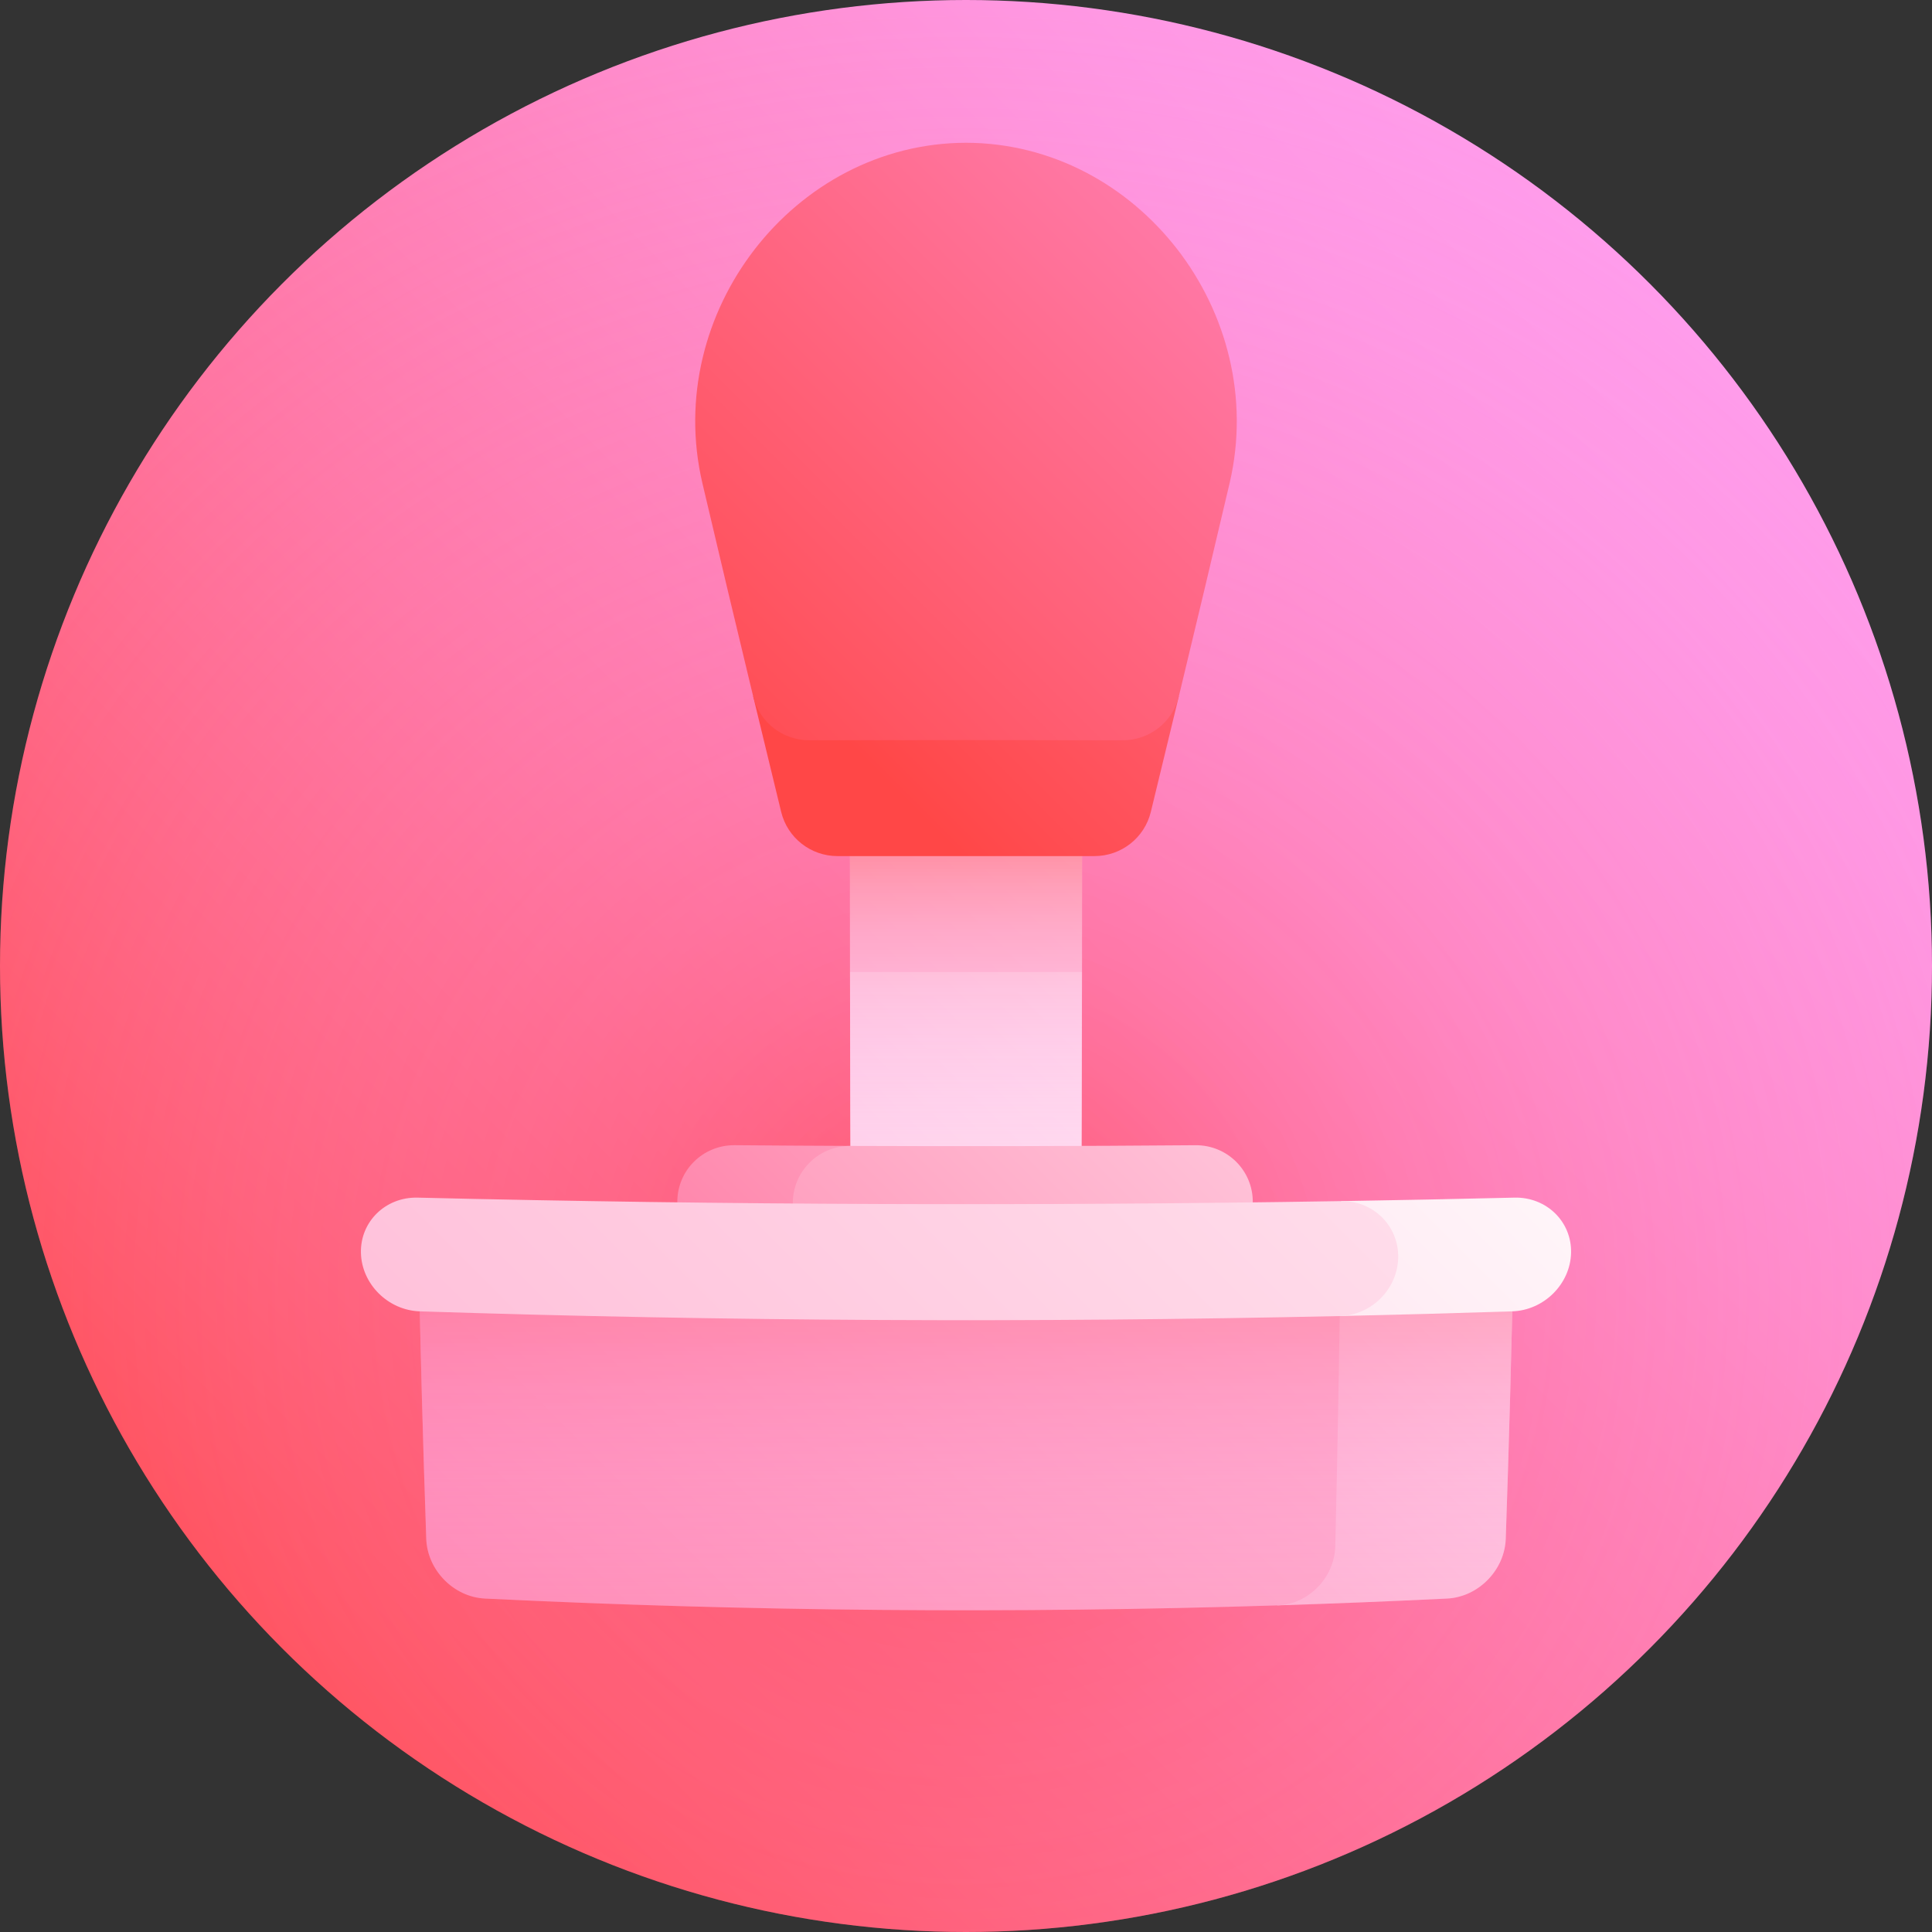 <svg id="Capa_1" enable-background="new 0 0 512 512" height="512" viewBox="0 0 512 512" width="512" xmlns="http://www.w3.org/2000/svg" xmlns:xlink="http://www.w3.org/1999/xlink"><rect x="0" y="0" width="512" height="512" fill="#333333" stroke="none"/><linearGradient id="SVGID_1_" gradientUnits="userSpaceOnUse" x1="74.98" x2="437.019" y1="437.019" y2="74.98"><stop offset="0" stop-color="#ff4747"/><stop offset=".144" stop-color="#ff5766"/><stop offset=".435" stop-color="#ff749f"/><stop offset=".686" stop-color="#ff8ac8"/><stop offset=".882" stop-color="#ff97e2"/><stop offset="1" stop-color="#ff9ceb"/></linearGradient><radialGradient id="SVGID_2_" cx="254.985" cy="343.211" gradientUnits="userSpaceOnUse" r="345.573"><stop offset="0" stop-color="#ff2f2b" stop-opacity=".5"/><stop offset=".054" stop-color="#ff3c43" stop-opacity=".473"/><stop offset=".168" stop-color="#ff566f" stop-opacity=".416"/><stop offset=".288" stop-color="#ff6b95" stop-opacity=".356"/><stop offset=".411" stop-color="#ff7db4" stop-opacity=".295"/><stop offset=".539" stop-color="#ff8bcc" stop-opacity=".23"/><stop offset=".674" stop-color="#ff94de" stop-opacity=".163"/><stop offset=".821" stop-color="#ff9ae8" stop-opacity=".09"/><stop offset="1" stop-color="#ff9ceb" stop-opacity="0"/></radialGradient><linearGradient id="lg1"><stop offset="0" stop-color="#ffb5d3"/><stop offset=".157" stop-color="#ffc2db"/><stop offset=".716" stop-color="#ffeef5"/><stop offset="1" stop-color="#fff"/></linearGradient><linearGradient id="SVGID_3_" gradientUnits="userSpaceOnUse" x1="123.775" x2="430.225" xlink:href="#lg1" y1="356.859" y2="50.41"/><linearGradient id="SVGID_4_" gradientUnits="userSpaceOnUse" x1="69.908" x2="375.886" xlink:href="#lg1" y1="481.994" y2="176.016"/><linearGradient id="SVGID_5_" gradientUnits="userSpaceOnUse" x1="256" x2="256" y1="352.163" y2="209.253"><stop offset="0" stop-color="#ff9ceb" stop-opacity="0"/><stop offset=".265" stop-color="#ff9be9" stop-opacity=".159"/><stop offset=".414" stop-color="#ff96e0" stop-opacity=".249"/><stop offset=".535" stop-color="#ff8ed3" stop-opacity=".321"/><stop offset=".64" stop-color="#ff83bf" stop-opacity=".384"/><stop offset=".735" stop-color="#ff74a5" stop-opacity=".441"/><stop offset=".823" stop-color="#ff6386" stop-opacity=".494"/><stop offset=".905" stop-color="#ff4d61" stop-opacity=".543"/><stop offset=".981" stop-color="#ff3637" stop-opacity=".589"/><stop offset="1" stop-color="#ff2f2b" stop-opacity=".6"/></linearGradient><linearGradient id="lg2"><stop offset="0" stop-color="#ff79a2"/><stop offset="1" stop-color="#ffe3f1"/></linearGradient><linearGradient id="SVGID_6_" gradientUnits="userSpaceOnUse" x1="179.69" x2="360.3" xlink:href="#lg2" y1="369.13" y2="188.52"/><linearGradient id="SVGID_7_" gradientUnits="userSpaceOnUse" x1="155.149" x2="374.291" xlink:href="#lg2" y1="431.501" y2="212.359"/><linearGradient id="SVGID_8_" gradientUnits="userSpaceOnUse" x1="184.589" x2="428.972" xlink:href="#lg2" y1="558.784" y2="314.401"/><linearGradient id="SVGID_9_" gradientUnits="userSpaceOnUse" x1="86.185" x2="483.234" xlink:href="#lg2" y1="520.42" y2="123.371"/><linearGradient id="SVGID_10_" gradientUnits="userSpaceOnUse" x1="256" x2="256" y1="465.988" y2="305.043"><stop offset="0" stop-color="#ff9ceb" stop-opacity="0"/><stop offset=".218" stop-color="#ff9ae8" stop-opacity=".131"/><stop offset=".367" stop-color="#ff95df" stop-opacity=".22"/><stop offset=".495" stop-color="#ff8dd0" stop-opacity=".297"/><stop offset=".611" stop-color="#ff80ba" stop-opacity=".366"/><stop offset=".719" stop-color="#ff719e" stop-opacity=".431"/><stop offset=".821" stop-color="#ff5d7c" stop-opacity=".493"/><stop offset=".917" stop-color="#ff4654" stop-opacity=".55"/><stop offset="1" stop-color="#ff2f2b" stop-opacity=".6"/></linearGradient><linearGradient id="SVGID_11_" gradientUnits="userSpaceOnUse" x1="184.902" x2="448.926" xlink:href="#lg1" y1="529.177" y2="265.153"/><linearGradient id="SVGID_12_" gradientUnits="userSpaceOnUse" x1="96.305" x2="525.778" xlink:href="#lg1" y1="469.388" y2="39.915"/><linearGradient id="lg3"><stop offset="0" stop-color="#ff4747"/><stop offset="1" stop-color="#ff9ceb"/></linearGradient><linearGradient id="SVGID_13_" gradientUnits="userSpaceOnUse" x1="240.595" x2="466.605" xlink:href="#lg3" y1="213.118" y2="-12.892"/><linearGradient id="SVGID_14_" gradientUnits="userSpaceOnUse" x1="174.229" x2="420.018" xlink:href="#lg3" y1="208.419" y2="-37.371"/><g><circle cx="256" cy="256" fill="url(#SVGID_1_)" r="256"/><circle cx="256" cy="256" fill="url(#SVGID_2_)" r="256"/><path d="m286.717 191.619c-20.478-.048-40.956-.048-61.434 0-.036 21.992-.042 43.985-.02 65.977 10.256 10.256 20.508 20.523 30.737 30.772 10.229-10.25 20.481-20.517 30.737-30.772.022-21.993.016-43.985-.02-65.977z" fill="url(#SVGID_3_)"/><path d="m225.263 257.596c.026 25.602.091 51.205.194 76.807 20.362.12 40.724.12 61.086 0 .104-25.602.169-51.205.194-76.807-20.491.029-40.983.029-61.474 0z" fill="url(#SVGID_4_)"/><path d="m225.283 191.619c-.077 47.595-.019 95.189.174 142.784 20.362.12 40.724.12 61.086 0 .193-47.595.251-95.189.174-142.784-20.478-.048-40.956-.048-61.434 0z" fill="url(#SVGID_5_)"/><path d="m225.351 303.68c-10.216-.042-20.432-.105-30.649-.19-8.465-.066-15.279 6.706-15.204 15.148 25.589 10.514 51.105 20.98 76.501 31.23-10.157-15.375-20.388-30.785-30.648-46.188z" fill="url(#SVGID_6_)"/><path d="m316.797 303.494c-30.482.249-60.964.311-91.445.186-8.466-.033-15.3 6.793-15.252 15.265 15.353 10.345 30.663 20.673 45.901 30.923 25.23-10.25 50.58-20.714 76.001-31.224.073-8.442-6.74-15.215-15.205-15.15z" fill="url(#SVGID_7_)"/><path d="m339.993 333.809c-.343 30.544-.84 61.089-1.493 91.633 15-.473 30-1.076 45-1.807 8.277-.409 15.249-7.528 15.541-15.842.865-25.113 1.544-50.227 2.037-75.34-20.361.572-40.723 1.024-61.085 1.356z" fill="url(#SVGID_8_)"/><path d="m110.922 332.452c.494 25.113 1.173 50.227 2.037 75.34.292 8.314 7.263 15.433 15.541 15.842 70 3.413 140 4.015 210 1.807 8.277-.265 15.17-7.341 15.37-15.748.592-25.385 1.056-50.771 1.394-76.156-81.448 1.568-162.895 1.206-244.342-1.085z" fill="url(#SVGID_9_)"/><path d="m110.922 332.452c.494 25.113 1.173 50.227 2.037 75.34.292 8.314 7.263 15.433 15.541 15.842 85 4.144 170 4.144 255 0 8.277-.409 15.249-7.528 15.541-15.842.865-25.113 1.544-50.227 2.037-75.34-96.718 2.721-193.437 2.721-290.156 0z" fill="url(#SVGID_10_)"/><path d="m401.352 317.384c-15.3.365-30.6.672-45.901.922-.115 10.154-.25 20.308-.405 30.463 15.238-.338 30.476-.754 45.714-1.248 8.412-.28 15.406-7.244 15.59-15.52.184-8.278-6.546-14.811-14.998-14.617z" fill="url(#SVGID_11_)"/><path d="m370.536 333.221c.134-8.381-6.631-15.047-15.084-14.915-81.601 1.332-163.203 1.025-244.804-.922-8.452-.194-15.183 6.338-14.998 14.616.184 8.277 7.178 15.24 15.59 15.52 81.269 2.636 162.537 3.052 243.806 1.248 8.412-.19 15.358-7.167 15.49-15.547z" fill="url(#SVGID_12_)"/><path d="m199.593 184.531c2.461 10.207 4.939 20.422 7.429 30.645 1.673 6.866 7.84 11.7 14.928 11.698 22.7-.008 45.4-.008 68.1 0 7.088.001 13.255-4.832 14.928-11.698 2.49-10.223 4.967-20.439 7.429-30.645-37.605-.191-75.209-.191-112.814 0z" fill="url(#SVGID_13_)"/><path d="m256 37.833c-45.593.108-80.365 45.042-69.883 90.107 4.417 18.826 8.919 37.693 13.477 56.591 1.653 6.855 7.805 11.665 14.888 11.646 27.679-.078 55.358-.078 83.037 0 7.082.019 13.235-4.791 14.888-11.646 4.558-18.898 9.059-37.765 13.477-56.591 10.481-45.065-24.29-90-69.884-90.107z" fill="url(#SVGID_14_)"/></g></svg>